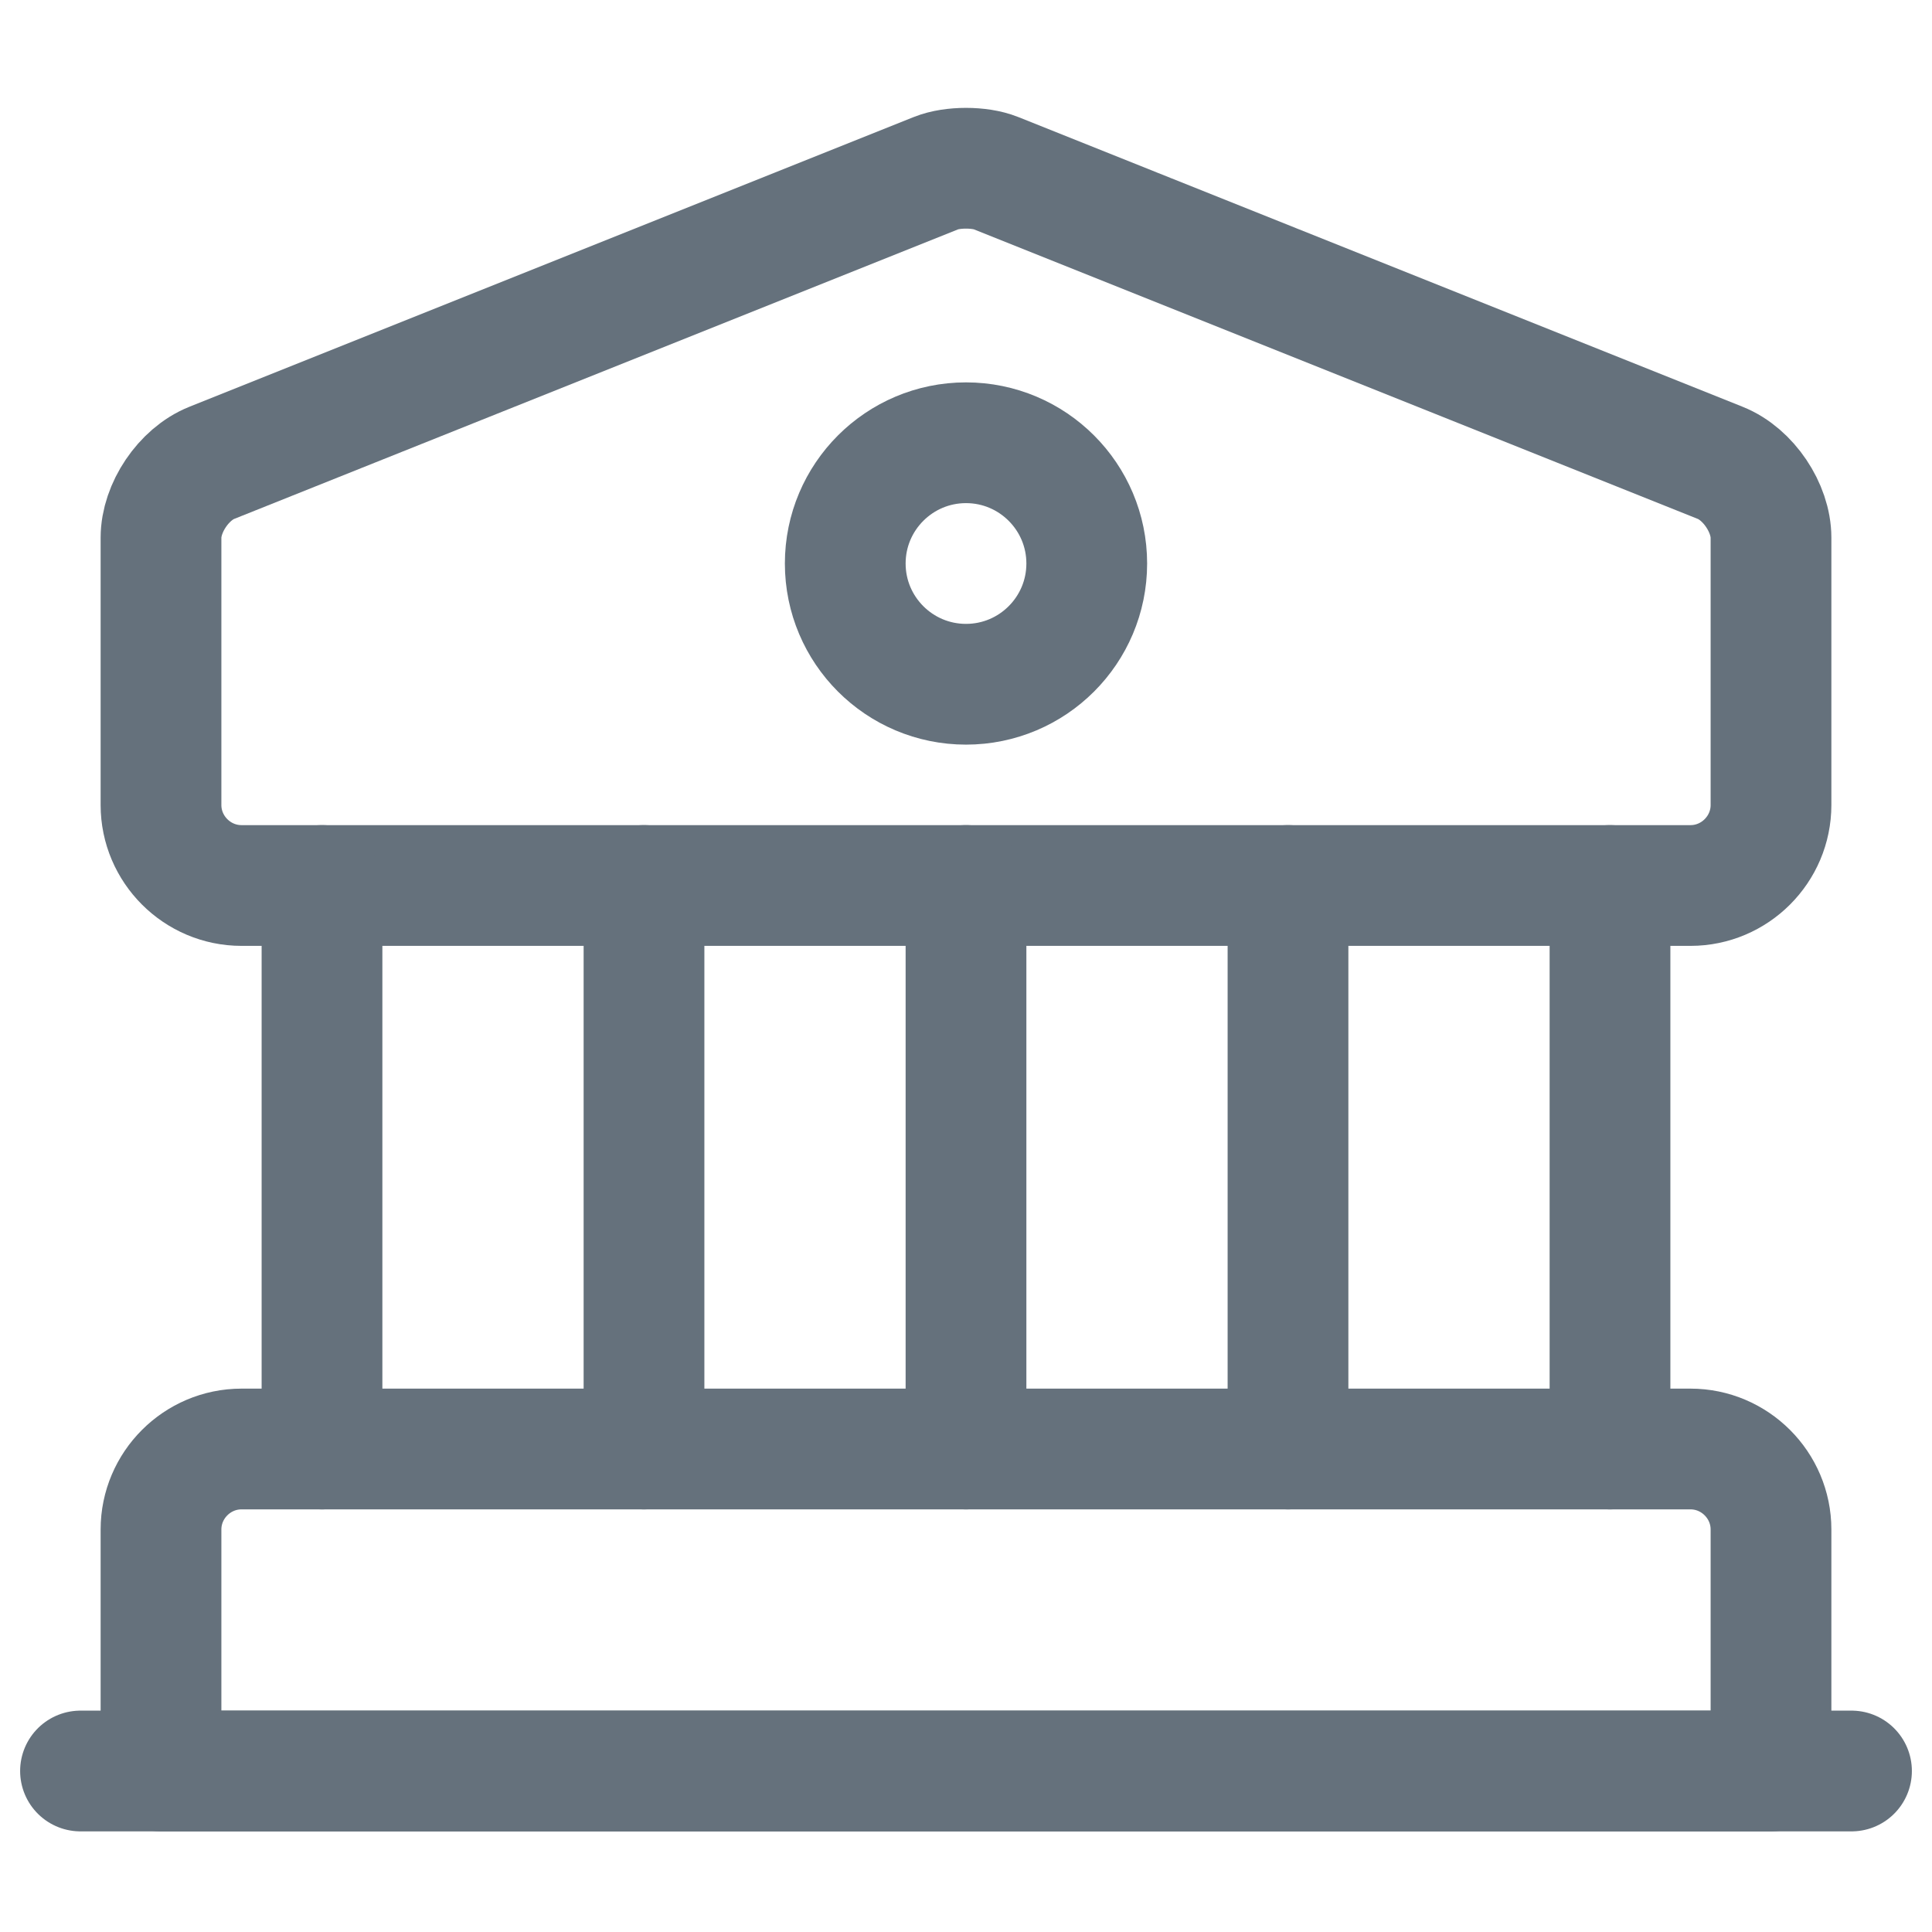 <svg width="24" height="24" viewBox="0 0 24 24" fill="none" xmlns="http://www.w3.org/2000/svg">
<path d="M12.37 2.15L21.37 5.75C21.72 5.89 22 6.31 22 6.68V10C22 10.55 21.55 11 21 11H3C2.45 11 2 10.55 2 10V6.68C2 6.31 2.28 5.89 2.63 5.75L11.63 2.15C11.83 2.07 12.17 2.07 12.37 2.15Z" stroke="#65717C" stroke-width="1.5" stroke-miterlimit="10" stroke-linecap="round" stroke-linejoin="round"/>
<path d="M22 22H2V19C2 18.45 2.45 18 3 18H21C21.55 18 22 18.45 22 19V22Z" stroke="#65717C" stroke-width="1.5" stroke-miterlimit="10" stroke-linecap="round" stroke-linejoin="round"/>
<path d="M4 18V11" stroke="#65717C" stroke-width="1.5" stroke-miterlimit="10" stroke-linecap="round" stroke-linejoin="round"/>
<path d="M8 18V11" stroke="#65717C" stroke-width="1.5" stroke-miterlimit="10" stroke-linecap="round" stroke-linejoin="round"/>
<path d="M12 18V11" stroke="#65717C" stroke-width="1.5" stroke-miterlimit="10" stroke-linecap="round" stroke-linejoin="round"/>
<path d="M16 18V11" stroke="#65717C" stroke-width="1.5" stroke-miterlimit="10" stroke-linecap="round" stroke-linejoin="round"/>
<path d="M20 18V11" stroke="#65717C" stroke-width="1.5" stroke-miterlimit="10" stroke-linecap="round" stroke-linejoin="round"/>
<path d="M1 22H23" stroke="#65717C" stroke-width="1.5" stroke-miterlimit="10" stroke-linecap="round" stroke-linejoin="round"/>
<path d="M12 8.5C12.828 8.5 13.5 7.828 13.5 7C13.5 6.172 12.828 5.5 12 5.5C11.172 5.5 10.5 6.172 10.5 7C10.5 7.828 11.172 8.5 12 8.5Z" stroke="#65717C" stroke-width="1.5" stroke-miterlimit="10" stroke-linecap="round" stroke-linejoin="round"/>
</svg>
